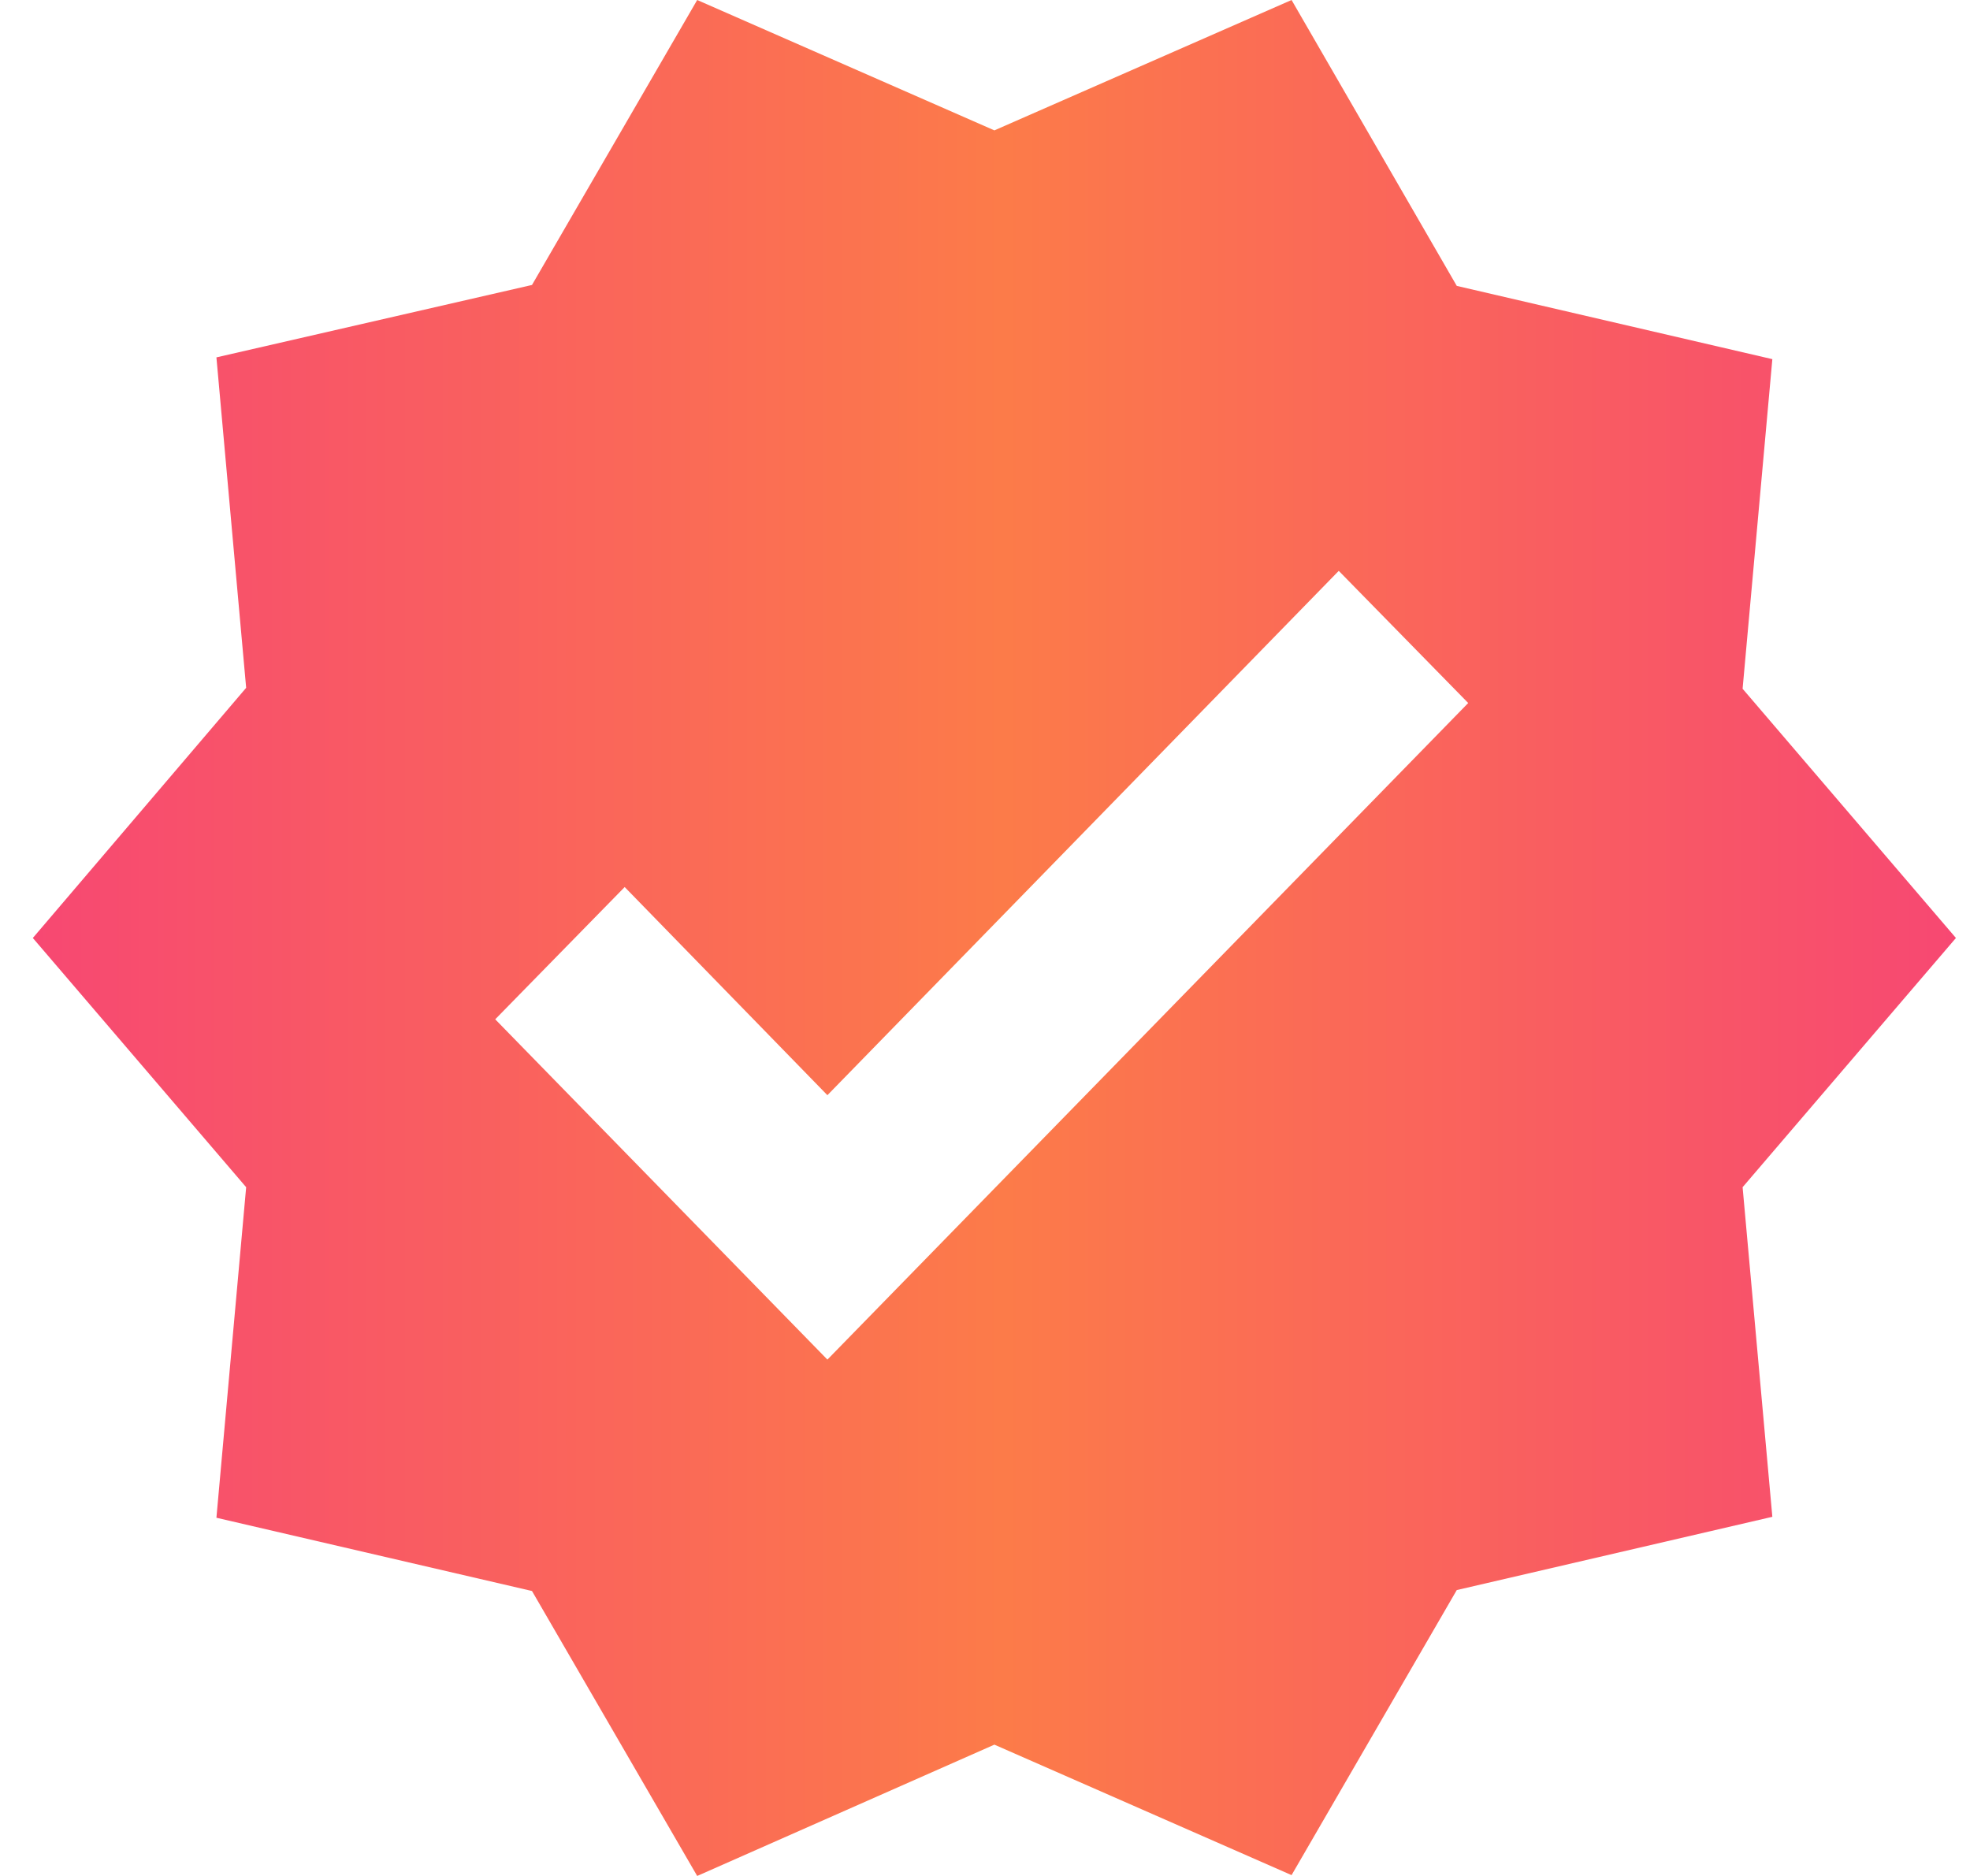 <svg width="21" height="20" viewBox="0 0 21 20" fill="none" xmlns="http://www.w3.org/2000/svg">
<path d="M20.85 10L18.576 7.343L18.893 3.829L15.529 3.048L13.768 0L10.6 1.39L7.432 0L5.671 3.038L2.307 3.81L2.624 7.333L0.35 10L2.624 12.657L2.307 16.181L5.671 16.962L7.432 20L10.6 18.6L13.768 19.991L15.529 16.952L18.893 16.171L18.576 12.657L20.85 10ZM8.82 14.495L5.279 10.867L6.659 9.457L8.82 11.676L14.271 6.086L15.651 7.495L8.82 14.495Z" fill="url(#paint0_linear_2056_540)"/>
<defs>
<linearGradient id="paint0_linear_2056_540" x1="20.85" y1="10" x2="0.35" y2="10" gradientUnits="userSpaceOnUse">
<stop stop-color="#F74872"/>
<stop offset="0.495" stop-color="#FC7B49"/>
<stop offset="1" stop-color="#F74872"/>
</linearGradient>
</defs>
</svg>

